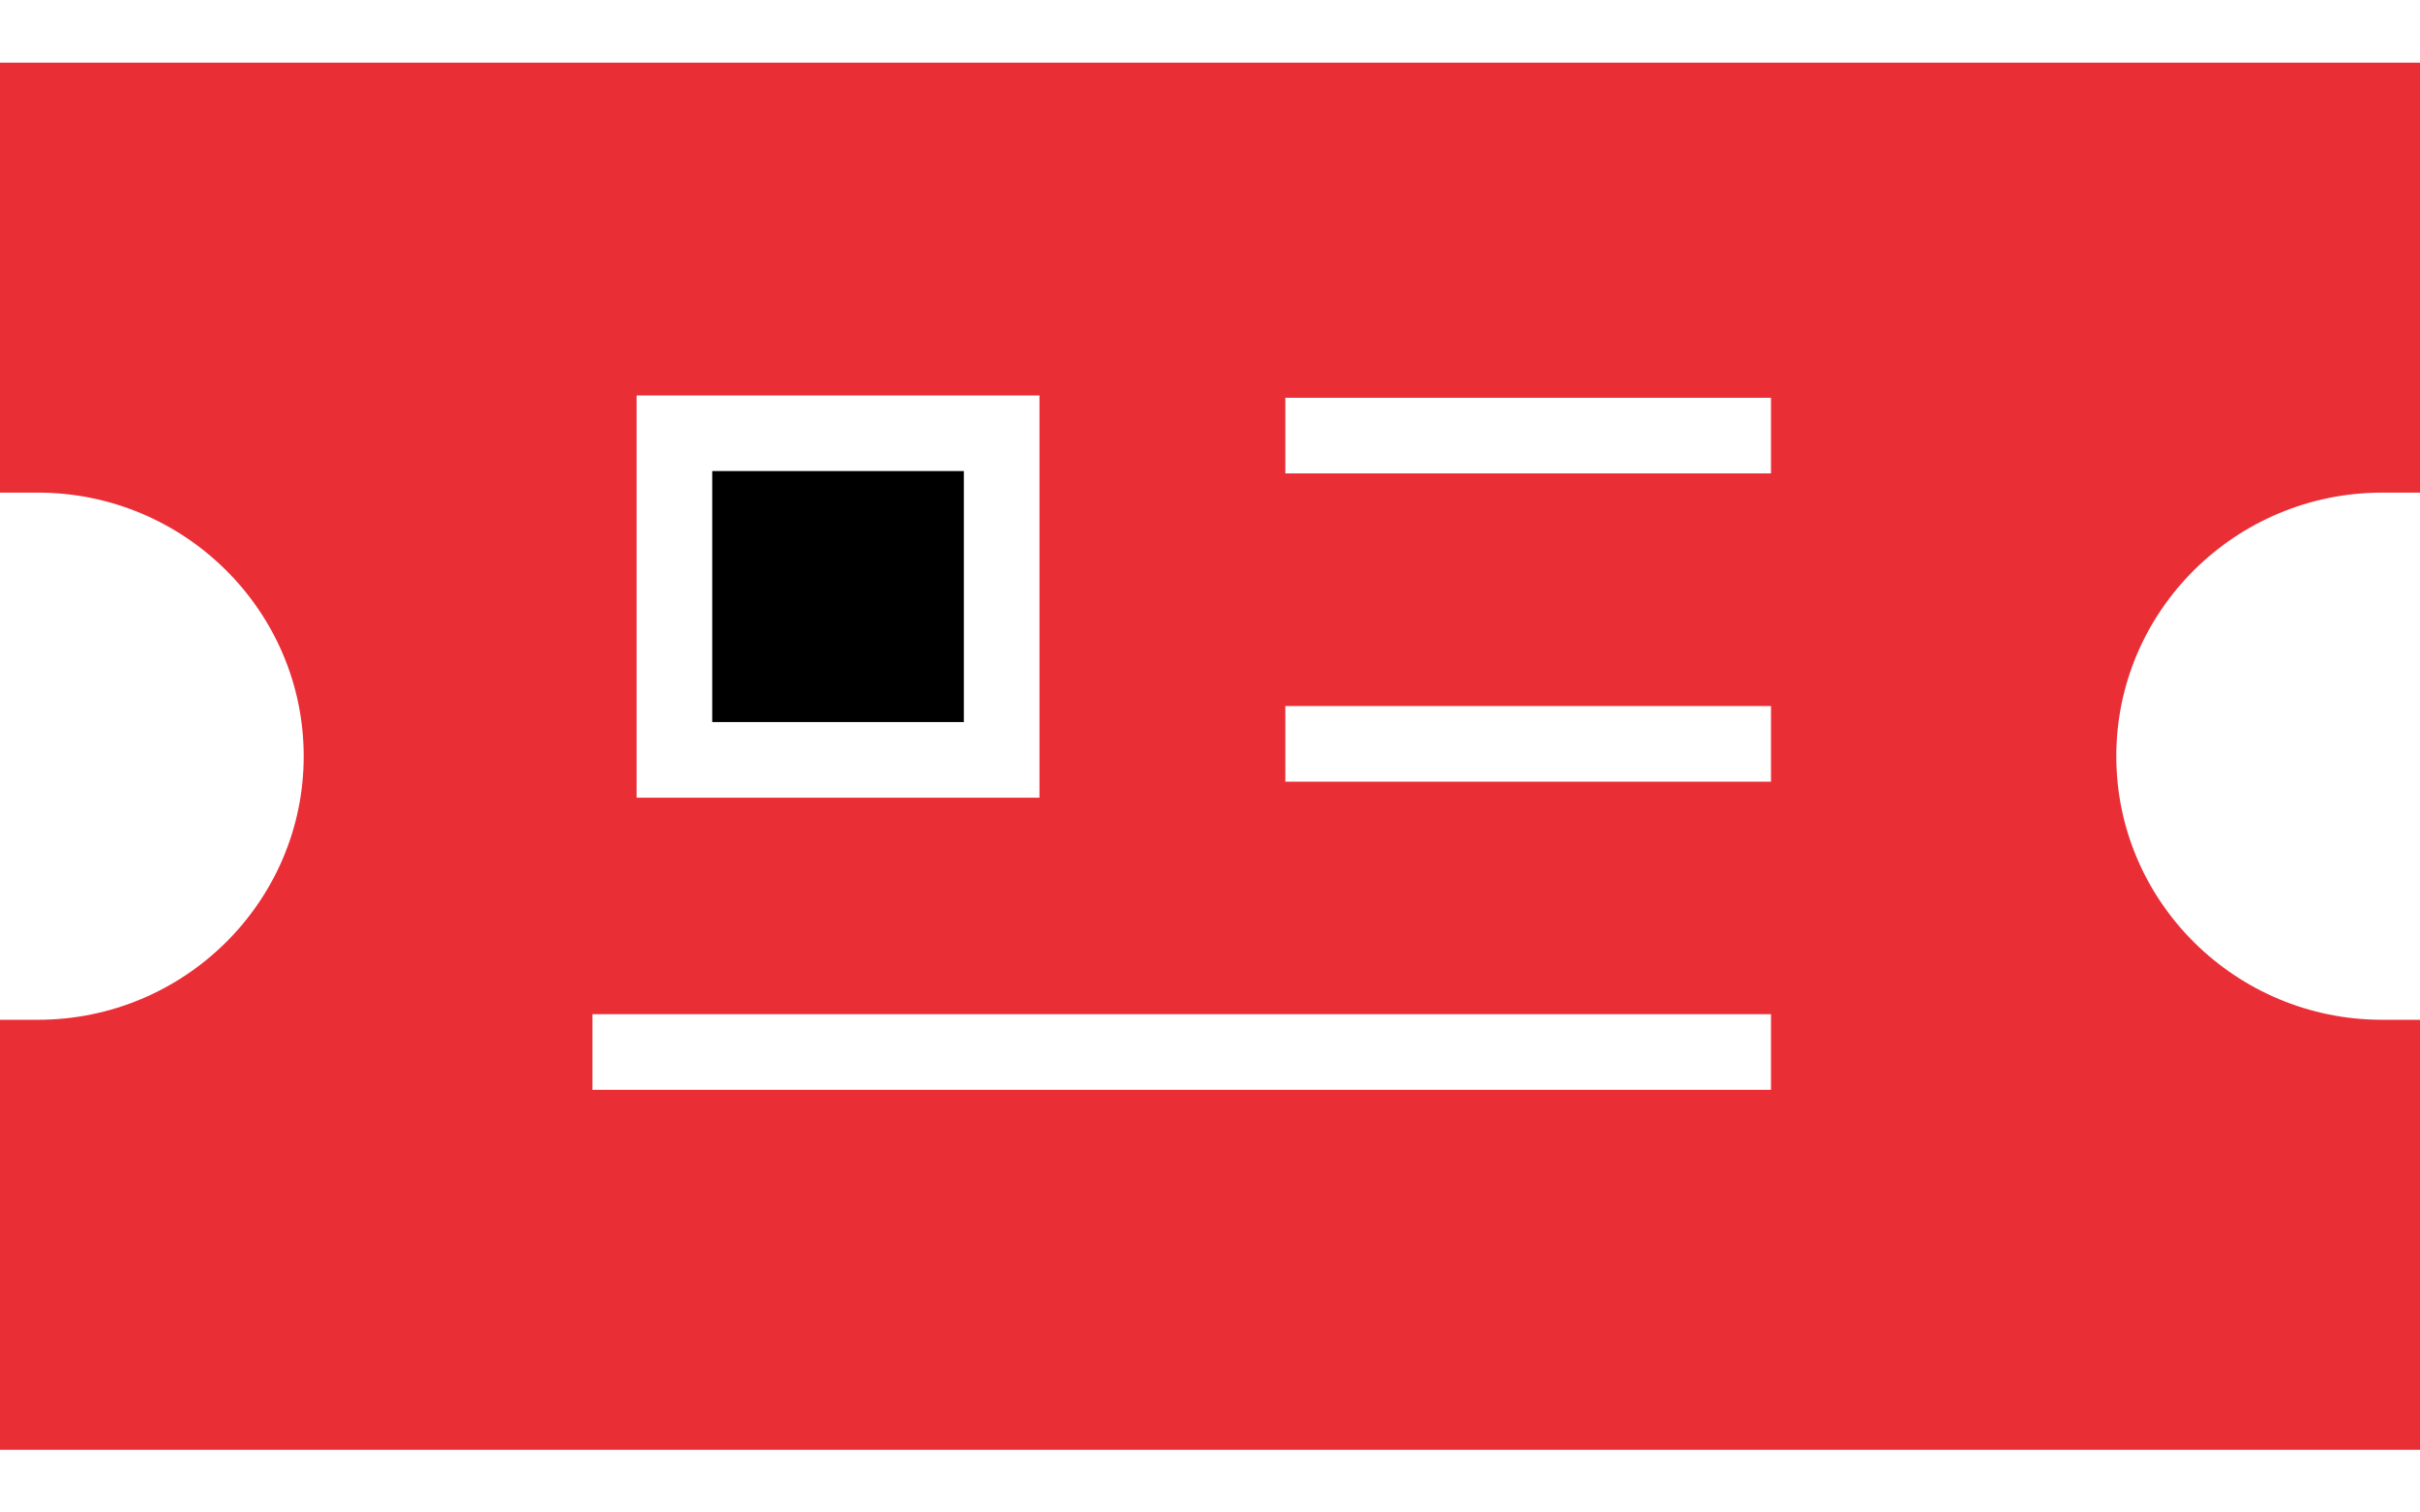 <?xml version="1.0" encoding="UTF-8" standalone="no"?>
<svg width="32px" height="20px" viewBox="0 0 32 20" version="1.1" xmlns="http://www.w3.org/2000/svg" xmlns:xlink="http://www.w3.org/1999/xlink">
    <!-- Generator: Sketch 40.3 (33839) - http://www.bohemiancoding.com/sketch -->
    <title>Glyph</title>
    <desc>Created with Sketch.</desc>
    <defs></defs>
    <g id="Page-1" stroke="none" stroke-width="1" fill="none" fill-rule="evenodd">
        <g id="Glyph">
            <g id="Group">
                <rect id="Rectangle-path" fill="#000000" x="9.418" y="6.229" width="3.327" height="3.319"></rect>
                <path d="M32,13.485 L31.5,13.485 C29.562,13.485 27.984,11.922 27.984,10 C27.984,8.078 29.561,6.514 31.5,6.514 L32,6.514 L32,0.829 L0,0.829 L0,6.514 L0.5,6.514 C2.438,6.514 4.016,8.078 4.016,10 C4.016,11.922 2.439,13.485 0.5,13.485 L0,13.485 L0,19.171 L32,19.171 L32,13.485 L32,13.485 Z M8.418,5.229 L13.745,5.229 L13.745,10.548 L8.418,10.548 L8.418,5.229 L8.418,5.229 Z M23.418,14.411 L7.834,14.411 L7.834,13.411 L23.418,13.411 L23.418,14.411 L23.418,14.411 Z M23.418,10.336 L16.996,10.336 L16.996,9.336 L23.418,9.336 L23.418,10.336 L23.418,10.336 Z M23.418,6.26 L16.996,6.26 L16.996,5.26 L23.418,5.26 L23.418,6.26 L23.418,6.26 Z" id="Shape" fill="#EA2E36"></path>
            </g>
        </g>
    </g>
</svg>